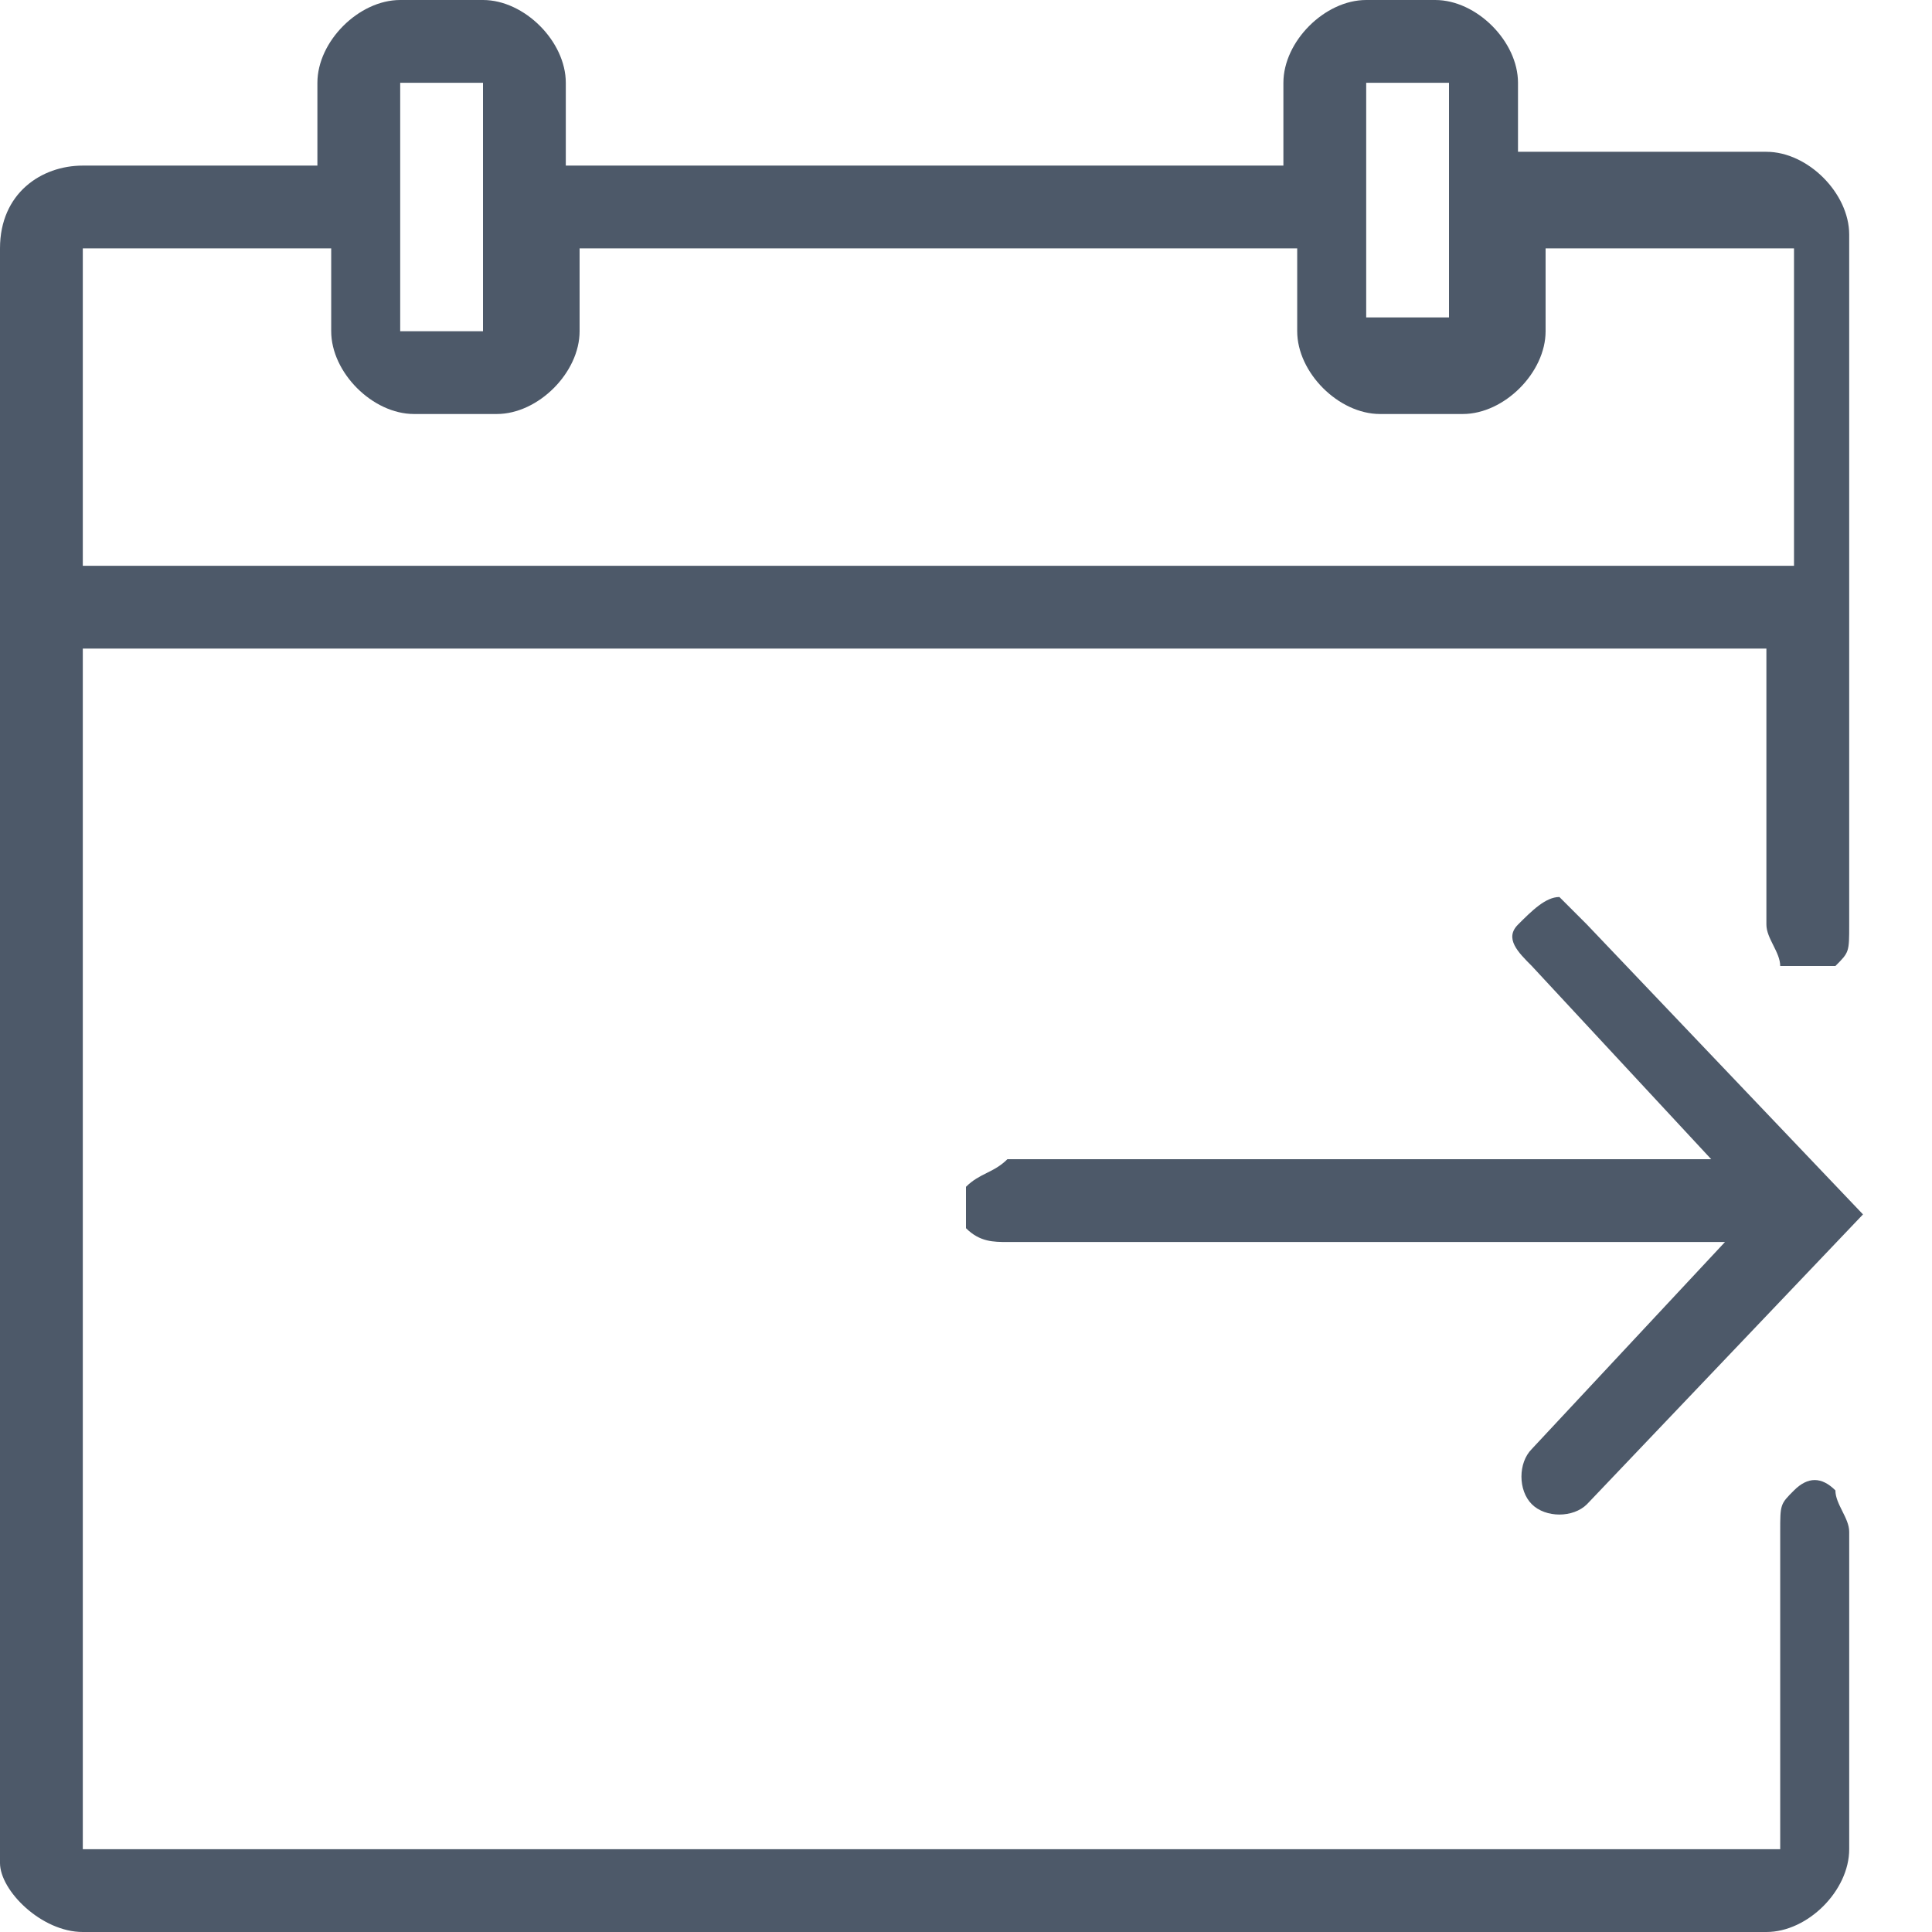 <?xml version="1.0" encoding="utf-8"?>
<!-- Generator: Adobe Illustrator 20.1.0, SVG Export Plug-In . SVG Version: 6.00 Build 0)  -->
<svg version="1.1" id="Layer_1" xmlns="http://www.w3.org/2000/svg" xmlns:xlink="http://www.w3.org/1999/xlink" x="0px" y="0px"
	 viewBox="0 0 14 14" style="enable-background:new 0 0 14 14;" xml:space="preserve">
<style type="text/css">
	.st0{fill:#4D5969;}
</style>
<title>HDL/Icon/Standard/help</title>
<desc>Created with Sketch.</desc>
<g id="Colors">
	<g id="Main-Icons" transform="translate(-1121, -782)">
		<g id="Triggers" transform="translate(1100, 764)">
			<g id="HDL_x2F_Icon_x2F_Standard_x2F_help" transform="translate(21, 18)">
				<path id="Shape" class="st0" d="M2.9,0C2.6,0,2.3,0.3,2.3,0.6v0.6H0.6C0.3,1.2,0,1.4,0,1.8v11.7C0,13.7,0.3,14,0.6,14h12.2
					c0.3,0,0.6-0.3,0.6-0.6v-2.3c0-0.1-0.1-0.2-0.1-0.3c-0.1-0.1-0.2-0.1-0.3,0c-0.1,0.1-0.1,0.1-0.1,0.3v2.3H0.6V4.7h12.2v2
					c0,0.1,0.1,0.2,0.1,0.3C13.1,7,13.2,7,13.3,7c0.1-0.1,0.1-0.1,0.1-0.3v-5c0-0.3-0.3-0.6-0.6-0.6h-1.8V0.6c0-0.3-0.3-0.6-0.6-0.6
					H9.9C9.6,0,9.3,0.3,9.3,0.6v0.6H4.1V0.6C4.1,0.3,3.8,0,3.5,0H2.9z M2.9,0.6h0.6v1.8H2.9V1.5c0,0,0-0.1,0-0.1V0.6z M9.9,0.6h0.6
					v0.8c0,0,0,0.1,0,0.1v0.8H9.9V0.6z M0.6,1.8h1.8v0.6c0,0.3,0.3,0.6,0.6,0.6h0.6c0.3,0,0.6-0.3,0.6-0.6V1.8h5.2v0.6
					c0,0.3,0.3,0.6,0.6,0.6h0.6c0.3,0,0.6-0.3,0.6-0.6V1.8h1.8v2.3H0.6V1.8z M11.3,6.5c-0.1,0-0.2,0.1-0.3,0.2
					c-0.1,0.1,0,0.2,0.1,0.3l1.3,1.4H7.3C7.2,8.5,7.1,8.5,7,8.6C7,8.7,7,8.8,7,8.9C7.1,9,7.2,9,7.3,9h5.2l-1.4,1.5
					c-0.1,0.1-0.1,0.3,0,0.4c0.1,0.1,0.3,0.1,0.4,0l2-2.1l-2-2.1C11.4,6.6,11.3,6.5,11.3,6.5z"/>
			</g>
		</g>
	</g>
</g>
</svg>

